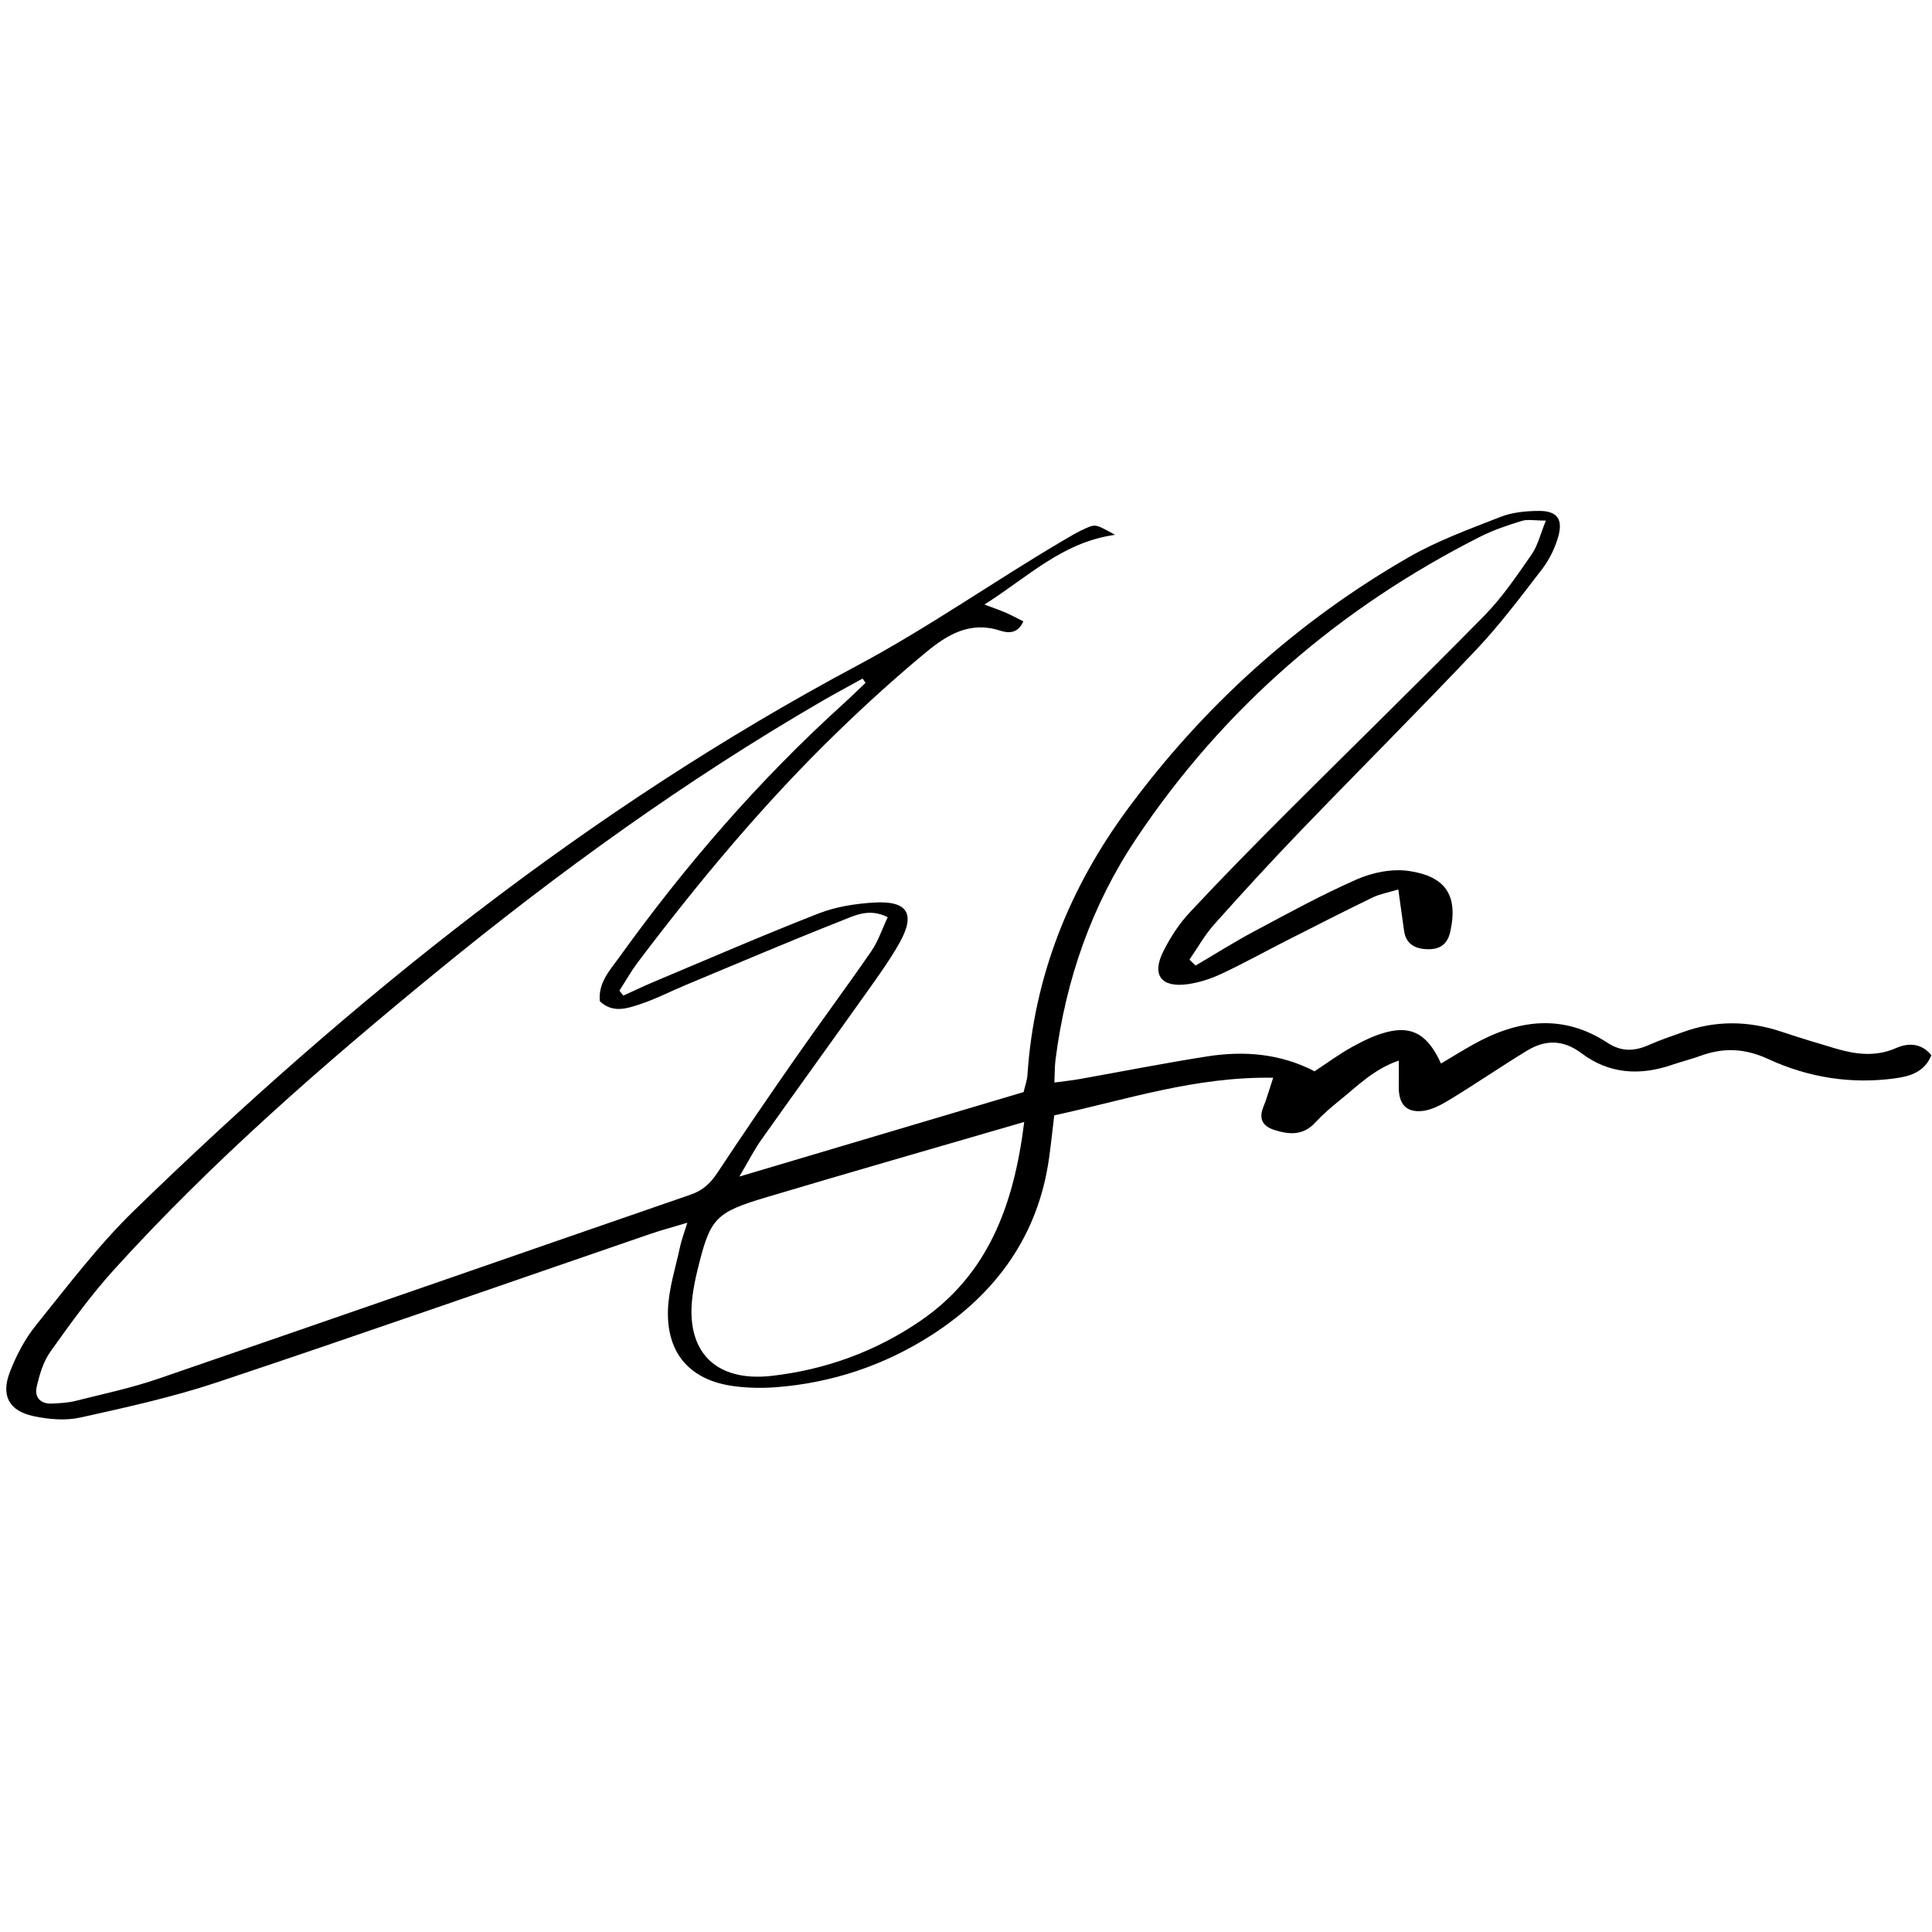 <svg xmlns="http://www.w3.org/2000/svg" xmlns:xlink="http://www.w3.org/1999/xlink" width="2040" zoomAndPan="magnify" viewBox="0 0 1530 1530" height="2040" preserveAspectRatio="xMidYMid meet" version="1.0"><defs><clipPath id="cc2d02a68f"><path d="M 4 404.492 L 1530 404.492 L 1530 1125 L 4 1125 Z M 4 404.492 " clip-rule="nonzero"/></clipPath></defs><g clip-path="url(#cc2d02a68f)"><path fill="#000000" d="M 946.812 764.652 C 962.238 755.594 977.371 746.004 993.145 737.598 C 1020.055 723.262 1046.859 708.496 1074.75 696.297 C 1087.137 690.875 1102.574 687.812 1115.727 689.742 C 1143.598 693.832 1155.078 707.863 1148.559 737.645 C 1146.23 748.309 1139.801 751.988 1130.25 751.707 C 1120.871 751.438 1113.445 747.777 1111.93 737.18 C 1110.508 727.184 1109.141 717.172 1107.355 704.418 C 1099.512 706.801 1092.832 707.934 1086.98 710.758 C 1064.434 721.68 1042.113 733.078 1019.77 744.422 C 1002.312 753.289 985.168 762.801 967.457 771.117 C 959.051 775.059 949.816 778.109 940.664 779.387 C 919.645 782.324 911.902 772.234 921.18 753.582 C 926.695 742.488 933.746 731.621 942.18 722.582 C 967.82 695.109 994.207 668.312 1020.789 641.742 C 1072.297 590.227 1124.543 539.438 1175.578 487.449 C 1189.738 473.02 1201.277 455.871 1212.871 439.176 C 1217.855 432 1219.914 422.805 1224.23 412.277 C 1215.348 412.277 1209.855 411.078 1205.164 412.516 C 1193.965 415.961 1182.688 419.723 1172.27 424.988 C 1060.93 481.312 969.164 560.395 899.766 664.18 C 864.426 717.016 843.926 776.098 835.879 839.281 C 835.215 844.5 835.348 849.82 835 857.289 C 842.719 856.238 848.605 855.652 854.426 854.625 C 888.34 848.602 922.141 841.891 956.156 836.57 C 985.27 832.031 1013.93 834.301 1041.039 848.375 C 1051.062 841.789 1060.5 834.785 1070.695 829.16 C 1079.531 824.281 1088.898 819.66 1098.617 817.242 C 1118.688 812.227 1130.895 819.66 1141.168 842.242 C 1149.645 837.215 1157.938 832.039 1166.449 827.273 C 1201.684 807.551 1237.375 802.422 1273.016 825.816 C 1284.227 833.172 1294.613 832.559 1306.082 827.422 C 1314.637 823.59 1323.613 820.676 1332.438 817.457 C 1358.496 807.934 1384.57 808.293 1410.789 817.027 C 1424.902 821.727 1439.133 826.074 1453.402 830.277 C 1469.43 835 1485.195 837.16 1501.57 829.984 C 1510.949 825.871 1521.379 825.75 1529.516 835.656 C 1524.262 848.637 1513.199 852.207 1501.398 853.879 C 1466.332 858.824 1432.148 853.359 1400.539 838.773 C 1381.734 830.098 1364.938 829.453 1346.496 836.188 C 1339.152 838.875 1331.5 840.738 1324.098 843.281 C 1298.727 852.004 1274.25 850.523 1252.574 834.199 C 1237.824 823.094 1223.688 823.262 1209.098 832.152 C 1189.074 844.355 1169.703 857.641 1149.688 869.875 C 1142.57 874.223 1134.613 878.902 1126.633 879.781 C 1113.266 881.262 1107.469 873.996 1107.715 860.148 C 1107.828 854.035 1107.738 847.914 1107.738 839.914 C 1087.883 846.691 1074.863 860.203 1060.59 871.684 C 1053.891 877.07 1047.301 882.754 1041.492 889.066 C 1031.91 899.484 1020.676 898.559 1009 894.785 C 1000.086 891.902 996.582 886.051 1000.504 876.598 C 1003.078 870.383 1004.832 863.832 1008.254 853.504 C 946.371 852.441 891.664 871.016 834.875 883.285 C 833.418 895.43 832.297 906.172 830.816 916.871 C 822.273 978.484 788.73 1024.484 737.855 1057.203 C 700.676 1081.117 658.859 1095.25 614.223 1098.594 C 603.359 1099.406 592.242 1099.172 581.449 1097.77 C 547.035 1093.328 527.859 1072.305 528.977 1037.41 C 529.52 1020.508 535.078 1003.754 538.629 986.992 C 539.691 981.977 541.59 977.152 544.324 968.305 C 532.164 971.965 523.359 974.305 514.773 977.254 C 400.723 1016.418 286.91 1056.309 172.543 1094.504 C 137.023 1106.367 100.168 1114.488 63.555 1122.602 C 51.801 1125.199 38.434 1124.035 26.477 1121.461 C 7.004 1117.27 0.586 1105.078 7.906 1086.305 C 12.961 1073.324 19.707 1060.355 28.418 1049.578 C 53.496 1018.531 77.738 986.301 106.25 958.602 C 278.93 790.816 465.625 640.871 678.852 527.09 C 735.051 497.094 786.711 460.605 841.27 428.445 C 847.34 424.875 853.41 421.18 859.828 418.367 C 867.781 414.875 867.941 415.25 883.051 423.539 C 841.293 429.359 814.262 456.832 779.59 478.762 C 787.465 481.73 792.09 483.246 796.508 485.199 C 801.188 487.254 805.684 489.719 810.395 492.066 C 805.762 502.688 797.469 501.172 791.57 499.285 C 768.188 491.797 750.094 502.723 733.844 516.141 C 709.691 536.082 686.434 557.195 663.922 578.988 C 605.781 635.258 554.121 697.266 505.359 761.715 C 499.898 768.938 495.445 776.91 490.52 784.535 C 491.559 785.836 492.586 787.145 493.629 788.445 C 501.844 784.73 509.98 780.82 518.285 777.328 C 561.559 759.164 604.625 740.445 648.34 723.375 C 661.945 718.066 677.227 715.68 691.906 714.766 C 718.836 713.07 725.32 723.625 712.305 746.758 C 705.023 759.684 696.312 771.852 687.699 783.973 C 659.562 823.566 631.047 862.895 602.965 902.523 C 597.293 910.531 592.828 919.402 585.492 931.77 C 663.574 908.555 736.727 886.809 810.602 864.848 C 811.684 860.203 813.355 855.785 813.664 851.281 C 818.84 773.094 846.965 703.152 892.949 640.793 C 953.176 559.117 1027.367 492.047 1115.48 441.355 C 1138.375 428.184 1163.68 419 1188.406 409.305 C 1197.617 405.691 1208.309 404.707 1218.332 404.605 C 1233.227 404.461 1238.176 411.172 1233.789 425.777 C 1231.145 434.59 1226.809 443.445 1221.203 450.723 C 1204.488 472.422 1187.977 494.496 1169.215 514.355 C 1123.469 562.777 1076.301 609.84 1030.102 657.828 C 1006.742 682.094 983.957 706.949 961.535 732.086 C 954.023 740.5 948.43 750.625 941.953 759.965 C 943.578 761.523 945.207 763.082 946.824 764.652 Z M 685.465 540.734 L 683.102 537.391 C 672.41 543.312 661.629 549.051 651.062 555.172 C 543.035 617.848 442.141 690.727 345.629 769.738 C 255.852 843.246 168.383 919.367 90.281 1005.484 C 71.941 1025.719 55.824 1048.086 39.945 1070.375 C 34.285 1078.328 31.246 1088.688 29.031 1098.402 C 27.176 1106.5 32.082 1111.945 41.086 1111.527 C 47.324 1111.234 53.711 1110.941 59.723 1109.43 C 81.727 1103.902 104.059 1099.18 125.461 1091.828 C 266.125 1043.52 406.555 994.547 547.137 945.992 C 556.598 942.73 562.711 936.957 568.156 928.711 C 588.434 898.004 609.227 867.637 630.281 837.453 C 649.988 809.188 670.566 781.531 690.098 753.152 C 695.555 745.223 698.617 735.645 703.012 726.324 C 688.277 718.98 677.066 724.945 666.828 728.977 C 625.352 745.348 584.328 762.848 543.172 779.996 C 530.887 785.113 518.988 791.328 506.387 795.426 C 496.305 798.715 485.195 802.488 475.047 792.941 C 473.5 778.301 483.129 768.211 490.688 757.707 C 542.98 684.977 601.359 617.59 667.855 557.398 C 673.844 551.977 679.598 546.305 685.465 540.746 Z M 811.098 888.504 C 739.73 909.301 673.598 928.258 607.68 947.902 C 565.695 960.422 562.395 964.5 552.031 1007.168 C 550.551 1013.246 549.363 1019.426 548.516 1025.625 C 542.426 1070.09 566.371 1094.695 611.203 1089.578 C 653.988 1084.688 693.824 1070.09 729.039 1045.938 C 781.883 1009.699 802.848 955.527 811.098 888.516 Z M 811.098 888.504 " fill-opacity="1" fill-rule="nonzero"/></g></svg>